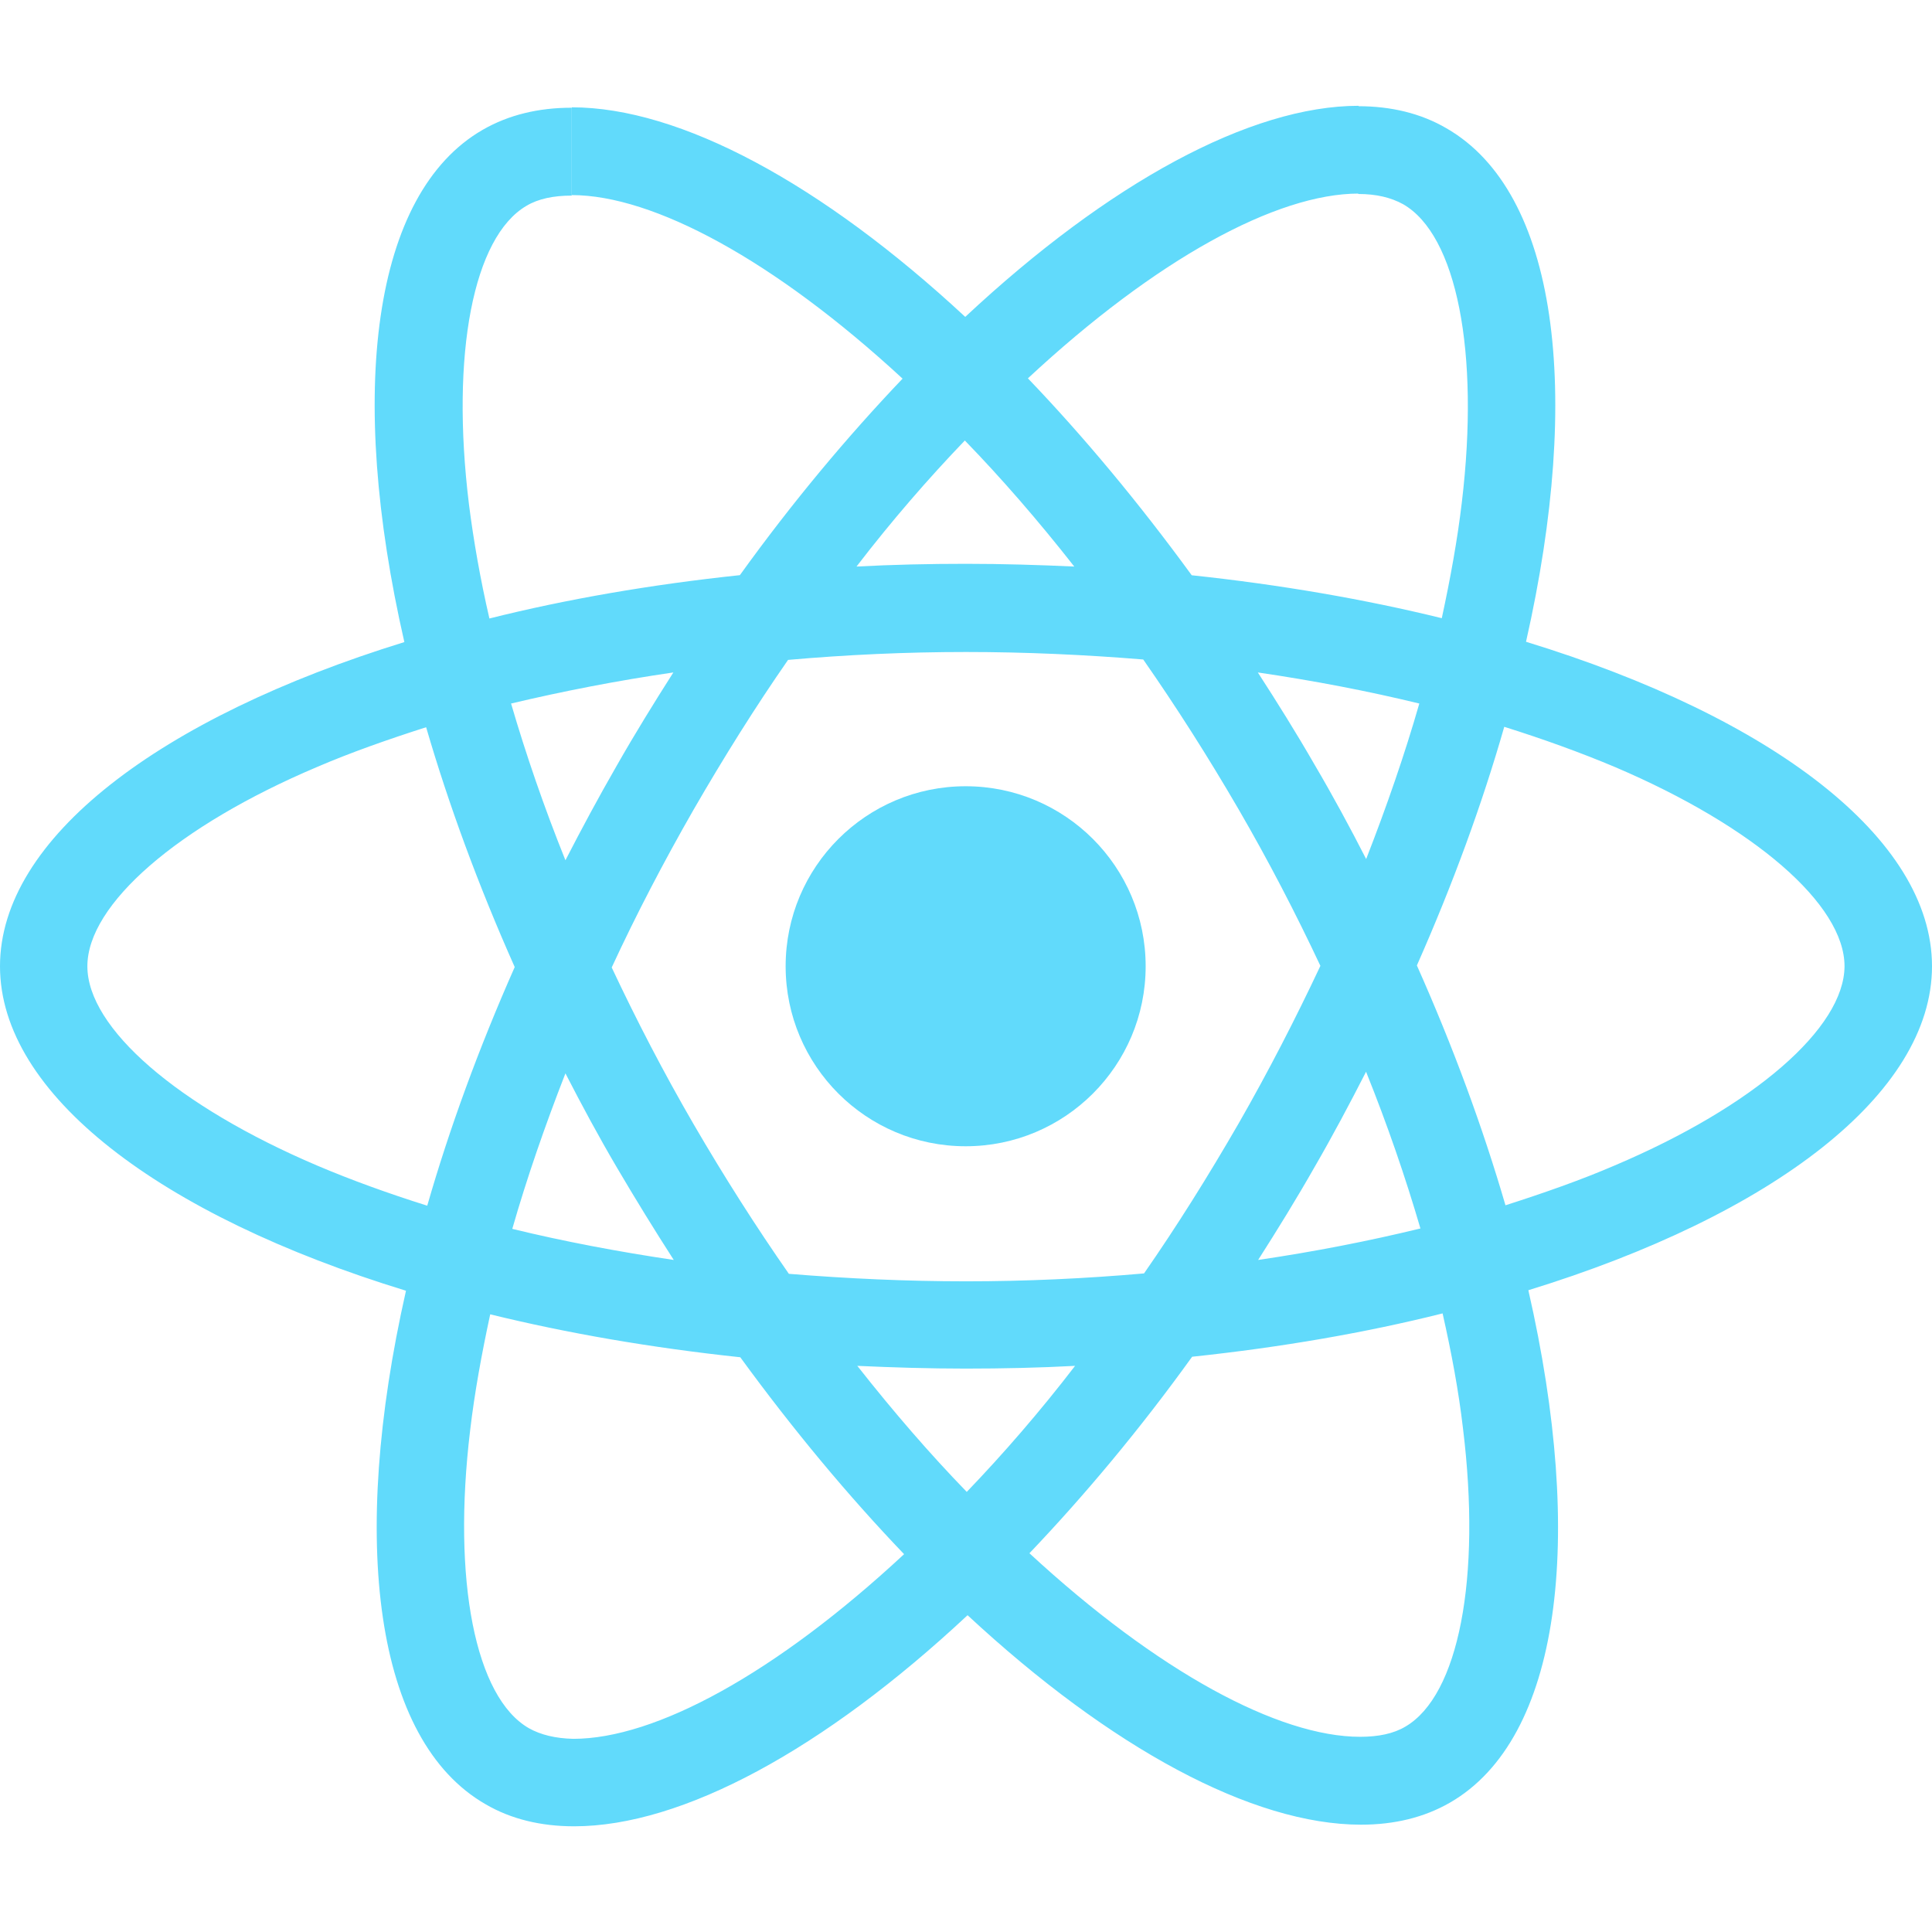 <?xml version="1.0" encoding="utf-8"?>
<!-- Generator: Adobe Illustrator 23.0.0, SVG Export Plug-In . SVG Version: 6.00 Build 0)  -->
<svg version="1.1" id="Camada_1" xmlns="http://www.w3.org/2000/svg" xmlns:xlink="http://www.w3.org/1999/xlink" x="0px" y="0px"
	 viewBox="0 0 1908.3 1908.3" style="enable-background:new 0 0 1908.3 1908.3;" xml:space="preserve">
<style type="text/css">
	.st0{fill:#61DAFB;}
</style>
<g>
	<path class="st0" d="M1908.3,954.4c0-126.4-158.3-246.2-401-320.5c56-247.4,31.1-444.2-78.6-507.2c-25.3-14.8-54.8-21.8-87.1-21.8
		v86.7c17.9,0,32.3,3.5,44.3,10.1c52.9,30.3,75.8,145.9,58,294.5c-4.3,36.6-11.3,75.1-19.8,114.4c-76.2-18.7-159.5-33.1-247-42.4
		c-52.5-72-107-137.3-161.8-194.5C1142,255.8,1261.1,191.2,1342,191.2v-86.7c-107,0-247,76.2-388.6,208.5
		C811.8,181.5,671.8,106,564.8,106v86.7c80.5,0,199.9,64.2,326.7,181.3c-54.5,57.2-108.9,122.1-160.7,194.1
		c-87.9,9.3-171.2,23.7-247.4,42.8c-9-38.9-15.6-76.6-20.2-112.8C445,349.5,467.5,234,520,203.3c11.7-7,26.8-10.1,44.7-10.1v-86.8
		c-32.7,0-62.2,7-87.9,21.8c-109.3,63-133.8,259.5-77.4,506C157.5,708.9,0,828.3,0,954.4c0,126.4,158.3,246.2,401,320.5
		c-56,247.4-31.1,444.2,78.6,507.2c25.3,14.8,54.9,21.8,87.5,21.8c107,0,247-76.2,388.6-208.5c141.6,131.5,281.6,206.9,388.6,206.9
		c32.7,0,62.2-7,87.9-21.8c109.3-63,133.8-259.4,77.4-506.1C1750.8,1200.2,1908.3,1080.4,1908.3,954.4L1908.3,954.4z M1401.9,694.9
		c-14.4,50.2-32.3,101.9-52.5,153.6c-15.9-31.1-32.7-62.2-51-93.3c-17.9-31.1-36.9-61.5-56-91
		C1297.6,672.3,1350.9,682.5,1401.9,694.9L1401.9,694.9z M1223.7,1109.2c-30.3,52.5-61.5,102.3-93.7,148.6
		c-58,5.1-116.7,7.8-175.8,7.8c-58.7,0-117.5-2.7-175-7.4c-32.3-46.3-63.8-95.7-94.1-147.8c-29.6-51-56.4-102.7-80.9-154.8
		c24.1-52.1,51.3-104.2,80.5-155.2c30.3-52.5,61.5-102.3,93.7-148.6c58-5.1,116.7-7.8,175.8-7.8c58.7,0,117.5,2.7,175,7.4
		c32.3,46.3,63.8,95.7,94.1,147.8c29.6,51,56.4,102.7,80.9,154.8C1279.7,1006.1,1252.9,1058.2,1223.7,1109.2L1223.7,1109.2z
		 M1349.3,1058.6c21,52.1,38.9,104.2,53.7,154.8c-51,12.4-104.6,22.9-160.3,31.1c19.1-29.9,38.1-60.7,56-92.2
		C1316.7,1121.2,1333.4,1089.7,1349.3,1058.6L1349.3,1058.6z M954.9,1473.6c-36.2-37.3-72.3-79-108.1-124.5c35,1.6,70.8,2.7,107,2.7
		c36.6,0,72.7-0.8,108.1-2.7C1026.9,1394.7,990.7,1436.3,954.9,1473.6z M665.5,1244.5c-55.2-8.2-108.5-18.3-159.5-30.7
		c14.4-50.2,32.3-101.9,52.5-153.6c16,31.1,32.7,62.2,51,93.3C627.8,1184.6,646.5,1215,665.5,1244.5z M953,435.1
		c36.2,37.3,72.4,79,108.1,124.5c-35-1.6-70.8-2.7-107-2.7c-36.6,0-72.7,0.8-108.1,2.7C881,514,917.2,472.4,953,435.1z M665.1,664.2
		c-19.1,30-38.1,60.7-56,92.2c-17.9,31.1-34.6,62.2-50.6,93.3c-21-52.1-38.9-104.2-53.7-154.8C555.8,682.8,609.5,672.3,665.1,664.2
		L665.1,664.2z M313.1,1151.2c-137.7-58.7-226.8-135.7-226.8-196.8s89.1-138.5,226.8-196.8c33.5-14.4,70-27.2,107.8-39.3
		c22.2,76.2,51.3,155.6,87.5,236.9c-35.8,80.9-64.6,159.9-86.4,235.7C383.5,1178.8,347,1165.6,313.1,1151.2L313.1,1151.2z
		 M522.4,1707c-52.9-30.3-75.9-145.9-58-294.4c4.3-36.6,11.3-75.1,19.8-114.4c76.2,18.7,159.5,33.1,247,42.4
		c52.5,72,107,137.3,161.8,194.5c-126.8,117.9-245.8,182.4-326.7,182.4C548.8,1717.1,534.1,1713.6,522.4,1707L522.4,1707z
		 M1445,1410.6c18.3,148.6-4.3,264.1-56.8,294.8c-11.7,7-26.8,10.1-44.7,10.1c-80.5,0-199.9-64.2-326.7-181.3
		c54.5-57.2,108.9-122.1,160.7-194.1c87.9-9.3,171.2-23.7,247.4-42.8C1433.8,1336.7,1440.8,1374.4,1445,1410.6z M1594.8,1151.2
		c-33.4,14.4-70,27.2-107.8,39.3c-22.2-76.2-51.3-155.6-87.5-236.9c35.8-80.9,64.6-159.9,86.3-235.7c38.5,12.1,75.1,25.3,109.3,39.7
		c137.7,58.7,226.8,135.8,226.8,196.8C1821.6,1015.4,1732.5,1092.8,1594.8,1151.2L1594.8,1151.2z"/>
	<circle class="st0" cx="953.8" cy="954.4" r="177.8"/>
</g>
</svg>
